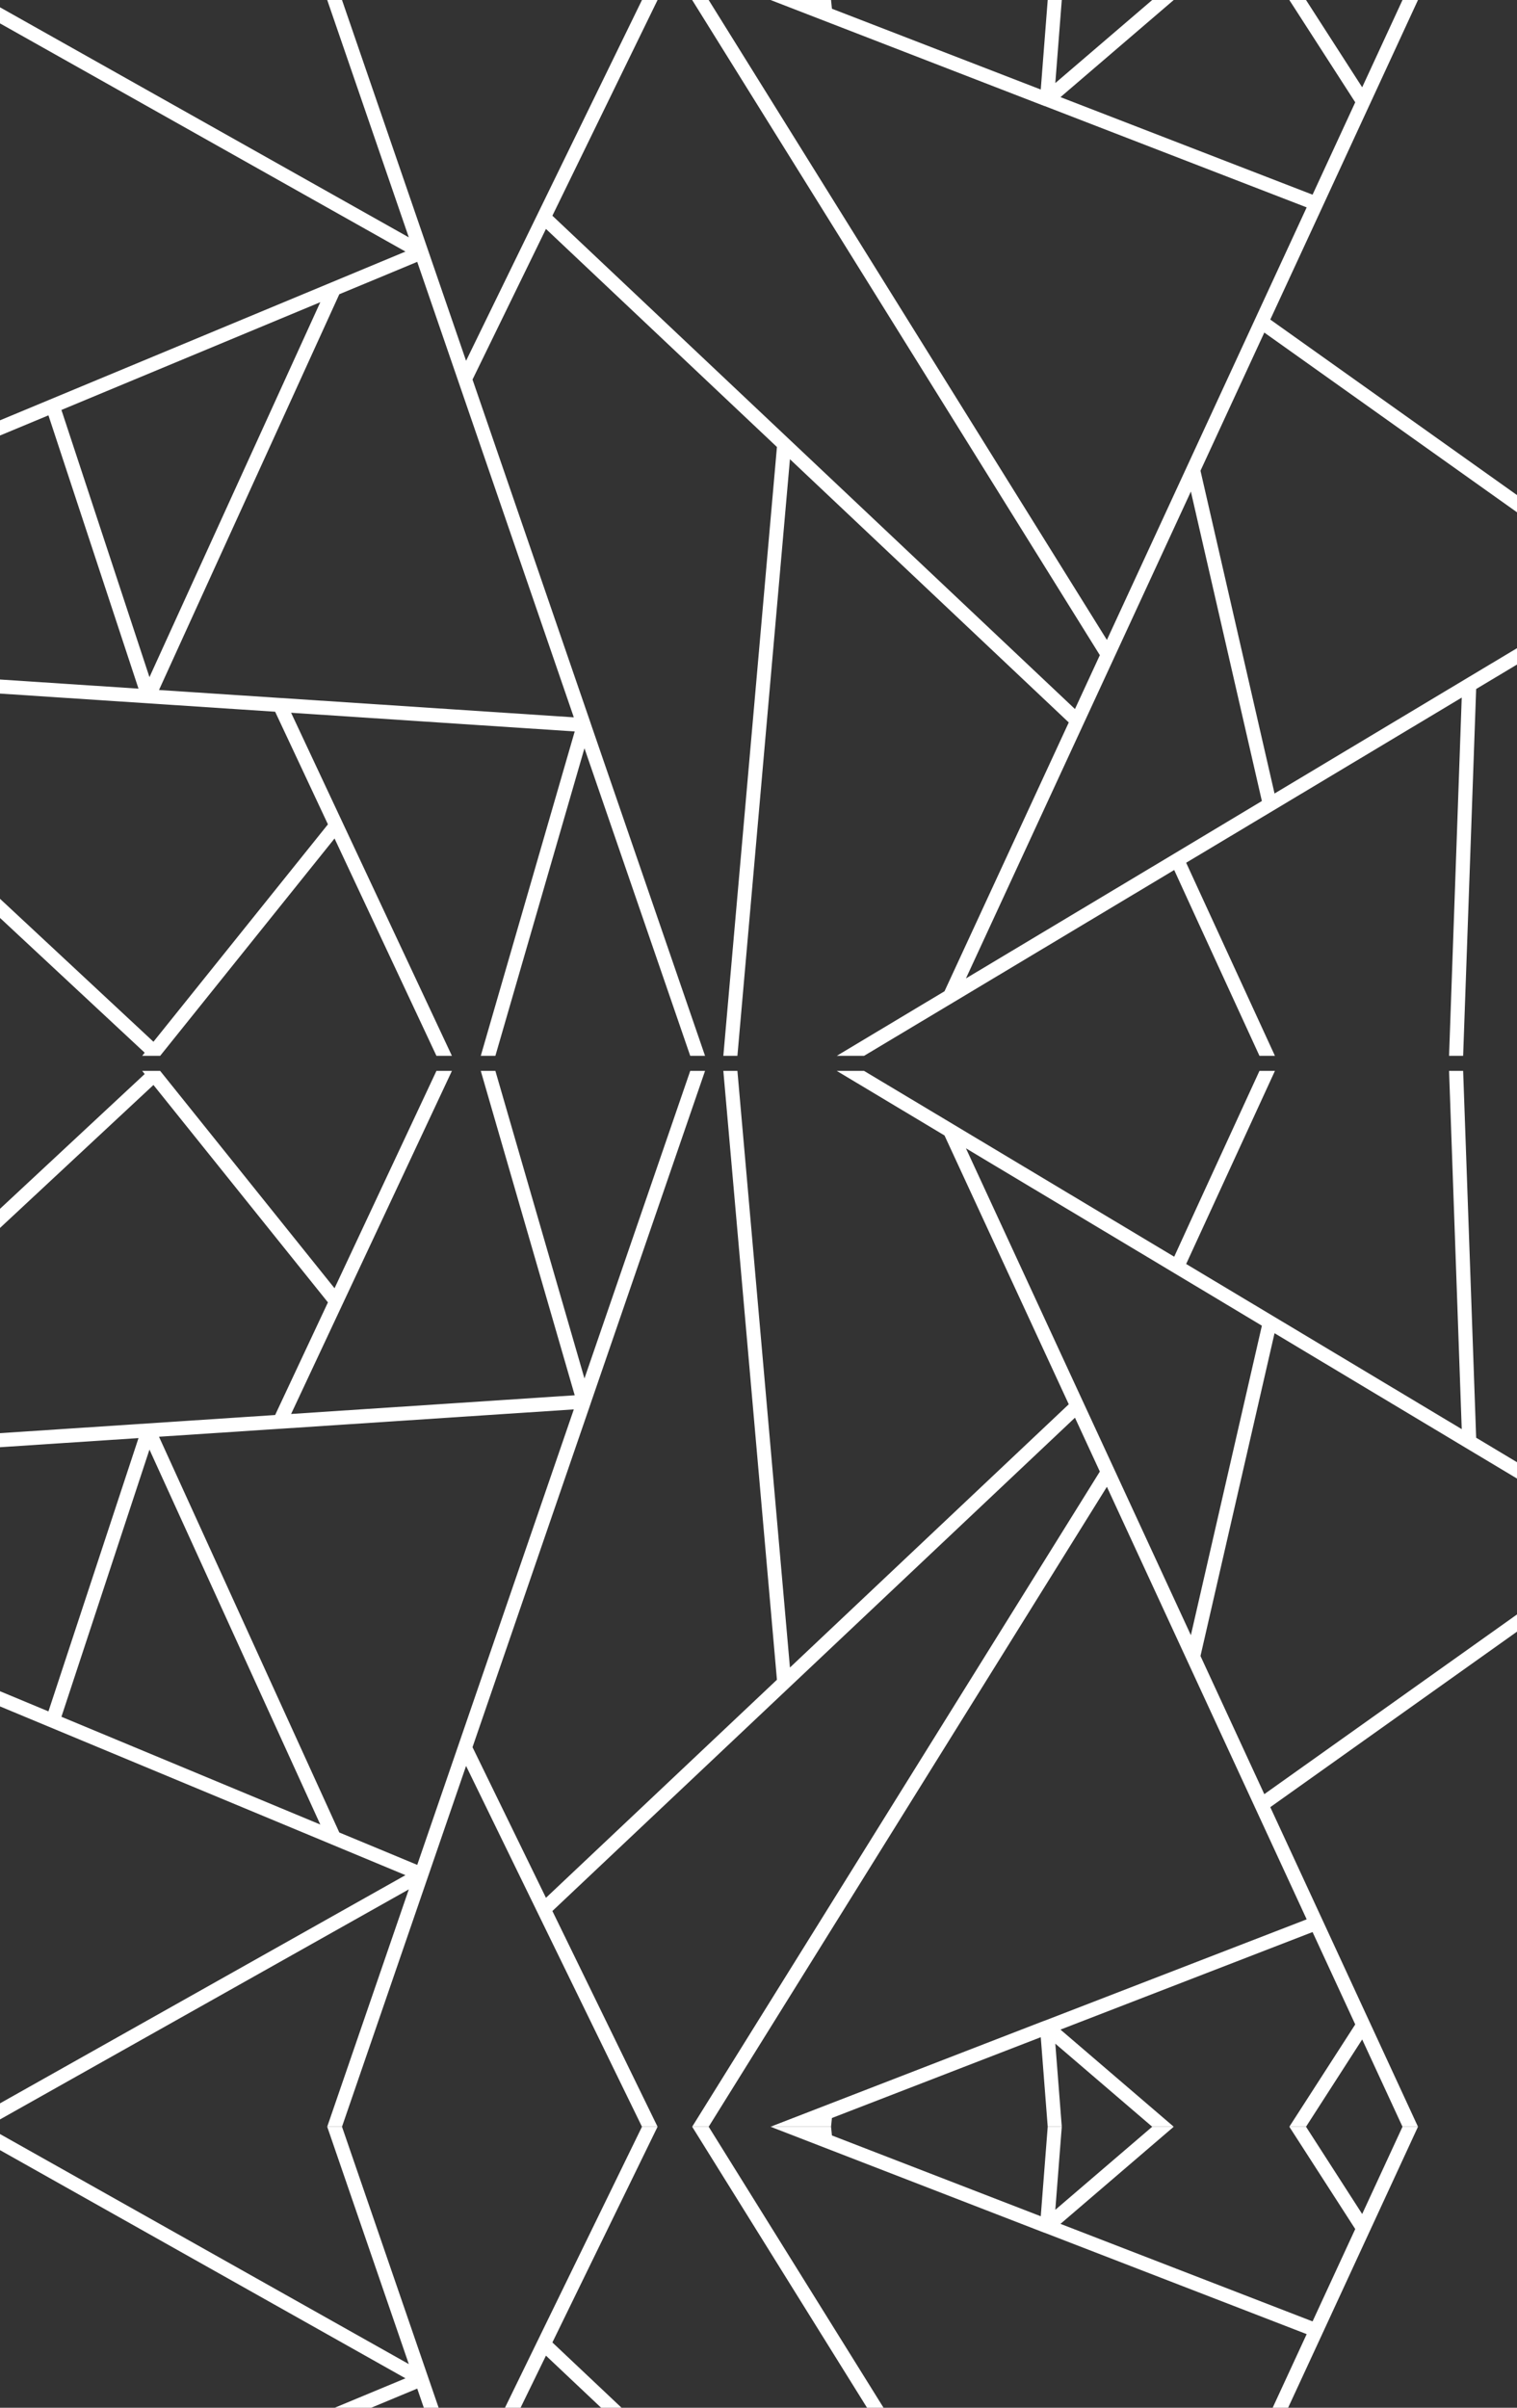 <svg width="1512" height="2399" viewBox="0 0 1512 2399" fill="none" xmlns="http://www.w3.org/2000/svg">
<rect x="0" y="0" width="1512" height="2399" fill="#333333" stroke="none"/>
<path fill-rule="evenodd" clip-rule="evenodd" d="M-150 774.889L-150 755.799L152.94 1037.97L326.85 821.346L274.228 709.132L-150 681.163L-150 667.136L-46.215 673.981L-150 549.845L-150 527.992L-26.959 675.272L138.045 686.143L48.285 413.843L-150 496.334L-150 481.199L81.805 384.752L330.23 281.403L404.114 250.657L-41.432 0L-12.934 0L407.466 236.504L326.135 0L340.875 0L464.533 359.475L535.752 213.43L639.86 7.80808e-05L655.4 7.67223e-05L550.563 214.931L786.393 437.478L786.463 437.548L1071.42 706.453L1096.22 652.787L844.373 248.16L689.887 7.37073e-05L706.338 7.2269e-05L1103.25 637.61L1251 317.802L1302.37 206.641L1041.16 105.649L1040.96 105.649L767.992 6.68791e-05L828.3 6.16068e-05L829.183 8.697L1037.33 89.196L1044.26 4.27273e-05L1058.28 4.15012e-05L1051.84 82.757L1148.41 3.36222e-05L1169.86 3.17463e-05L1056.98 96.784L1308.24 193.975L1350.77 101.932L1285.08 2.16738e-05L1301.71 2.02197e-05L1357.69 86.965L1397.88 1.18123e-05L1413.31 1.04636e-05L1365.15 104.232L1365.06 104.4L1318.21 205.799L1266.1 318.405L1533 508.214L1533 525.355L1260.14 331.366L1196.53 469.024L1270.33 790.627L1460.74 676.534L1460.98 676.394L1533 633.248L1533 649.533L1471.29 686.507L1458.32 1052L1444.29 1052L1456.91 695.063L1269.33 807.473L1269.2 807.543L1182.25 859.61L1270.73 1052L1255.31 1052L1194.49 919.616L1170.33 866.848L950.584 998.502L950.43 998.601L861.203 1052L834.008 1052L941.397 987.66L1065.24 719.835L787.333 457.536L734.978 1052L720.953 1052L774.374 445.361L544.153 228.088L470.957 378.173L588.543 720.087C588.537 720.115 588.537 720.144 588.543 720.171L702.72 1052L687.952 1052L582.526 745.545L493.748 1052L479.19 1052L572.82 728.798L290.147 710.17L341.282 819.228L341.394 819.466L450.424 1052L434.997 1052L333.442 835.442L159.63 1052L141.72 1052L144.217 1048.89L-150 774.889ZM148.971 674.683L61.23 408.457L319.248 301.097L148.971 674.683ZM415.853 260.896L456.806 379.969L571.923 714.729L279.431 695.428L279.095 695.428L158.48 687.489L338.196 293.157L376.681 277.195L415.853 260.896ZM1110.48 655.27L1186.95 489.755L1257.72 798.117L1169.84 850.844L962.758 974.853L1079.95 721.279L1080.1 720.971L1110.48 655.27Z" fill="white"/>
<path fill-rule="evenodd" clip-rule="evenodd" d="M-150 1344.11L-150 1363.2L152.94 1081.03L326.85 1297.65L274.228 1409.87L-150 1437.84L-150 1451.86L-46.215 1445.02L-150 1569.15L-150 1591.01L-26.959 1443.73L138.045 1432.86L48.285 1705.16L-150 1622.67L-150 1637.8L81.805 1734.25L330.23 1837.6L404.114 1868.34L-41.432 2119L-12.934 2119L407.466 1882.5L326.135 2119L340.875 2119L464.533 1759.52L535.752 1905.57L639.86 2119L655.4 2119L550.563 1904.07L786.393 1681.52L786.463 1681.45L1071.42 1412.55L1096.22 1466.21L844.373 1870.84L689.887 2119L706.338 2119L1103.25 1481.39L1251 1801.2L1302.37 1912.36L1041.16 2013.35L1040.96 2013.35L767.992 2119L828.3 2119L829.183 2110.3L1037.33 2029.8L1044.26 2119L1058.28 2119L1051.84 2036.24L1148.41 2119L1169.86 2119L1056.98 2022.22L1308.24 1925.03L1350.77 2017.07L1285.08 2119L1301.71 2119L1357.69 2032.03L1397.88 2119L1413.31 2119L1365.15 2014.77L1365.06 2014.6L1318.21 1913.2L1266.1 1800.59L1533 1610.79L1533 1593.65L1260.14 1787.63L1196.53 1649.98L1270.33 1328.37L1460.74 1442.47L1460.98 1442.61L1533 1485.75L1533 1469.47L1471.29 1432.49L1458.32 1067L1444.29 1067L1456.91 1423.94L1269.33 1311.53L1269.2 1311.46L1182.25 1259.39L1270.73 1067L1255.31 1067L1194.49 1199.38L1170.33 1252.15L950.584 1120.5L950.43 1120.4L861.203 1067L834.008 1067L941.397 1131.34L1065.24 1399.17L787.333 1661.46L734.978 1067L720.953 1067L774.374 1673.64L544.153 1890.91L470.957 1740.83L588.543 1398.91C588.537 1398.89 588.537 1398.86 588.543 1398.83L702.72 1067L687.952 1067L582.526 1373.45L493.748 1067L479.19 1067L572.82 1390.2L290.147 1408.83L341.282 1299.77L341.394 1299.53L450.424 1067L434.997 1067L333.442 1283.56L159.63 1067L141.72 1067L144.217 1070.11L-150 1344.11ZM148.971 1444.32L61.23 1710.54L319.248 1817.9L148.971 1444.32ZM415.853 1858.1L456.806 1739.03L571.923 1404.27L279.431 1423.57L279.095 1423.57L158.48 1431.51L338.196 1825.84L376.681 1841.8L415.853 1858.1ZM1110.48 1463.73L1186.95 1629.24L1257.72 1320.88L1169.84 1268.16L962.758 1144.15L1079.95 1397.72L1080.1 1398.03L1110.48 1463.73Z" fill="white"/>
<path fill-rule="evenodd" clip-rule="evenodd" d="M-150 2893.89L-150 2874.8L152.94 3156.97L326.85 2940.35L274.228 2828.13L-150 2800.16L-150 2786.14L-46.215 2792.98L-150 2668.85L-150 2646.99L-26.959 2794.27L138.045 2805.14L48.285 2532.84L-150 2615.33L-150 2600.2L81.805 2503.75L330.23 2400.4L404.114 2369.66L-41.432 2119L-12.934 2119L407.466 2355.5L326.135 2119L340.875 2119L464.533 2478.48L535.752 2332.43L639.86 2119L655.4 2119L550.563 2333.93L786.393 2556.48L786.463 2556.55L1071.42 2825.45L1096.22 2771.79L844.373 2367.16L689.887 2119L706.338 2119L1103.25 2756.61L1251 2436.8L1302.37 2325.64L1041.16 2224.65L1040.96 2224.65L767.992 2119L828.3 2119L829.183 2127.7L1037.33 2208.2L1044.26 2119L1058.28 2119L1051.84 2201.76L1148.41 2119L1169.86 2119L1056.98 2215.78L1308.24 2312.97L1350.77 2220.93L1285.08 2119L1301.71 2119L1357.69 2205.97L1397.88 2119L1413.31 2119L1365.15 2223.23L1365.06 2223.4L1318.21 2324.8L1266.1 2437.41L1533 2627.21L1533 2644.35L1260.14 2450.37L1196.53 2588.02L1270.33 2909.63L1460.74 2795.53L1460.98 2795.39L1533 2752.25L1533 2768.53L1471.29 2805.51L1458.32 3171L1444.29 3171L1456.91 2814.06L1269.33 2926.47L1269.2 2926.54L1182.25 2978.61L1270.73 3171L1255.31 3171L1194.49 3038.62L1170.33 2985.85L950.584 3117.5L950.43 3117.6L861.203 3171L834.008 3171L941.397 3106.66L1065.24 2838.83L787.333 2576.54L734.978 3171L720.953 3171L774.374 2564.36L544.153 2347.09L470.957 2497.17L588.543 2839.09C588.537 2839.11 588.537 2839.14 588.543 2839.17L702.72 3171L687.952 3171L582.526 2864.55L493.748 3171L479.19 3171L572.82 2847.8L290.147 2829.17L341.282 2938.23L341.394 2938.47L450.424 3171L434.997 3171L333.442 2954.44L159.63 3171L141.72 3171L144.217 3167.89L-150 2893.89ZM148.971 2793.68L61.23 2527.46L319.248 2420.1L148.971 2793.68ZM415.853 2379.9L456.806 2498.97L571.923 2833.73L279.431 2814.43L279.095 2814.43L158.48 2806.49L338.196 2412.16L376.681 2396.2L415.853 2379.9ZM1110.48 2774.27L1186.95 2608.76L1257.72 2917.12L1169.84 2969.84L962.758 3093.85L1079.95 2840.28L1080.1 2839.97L1110.48 2774.27Z" fill="white"/>
</svg>

